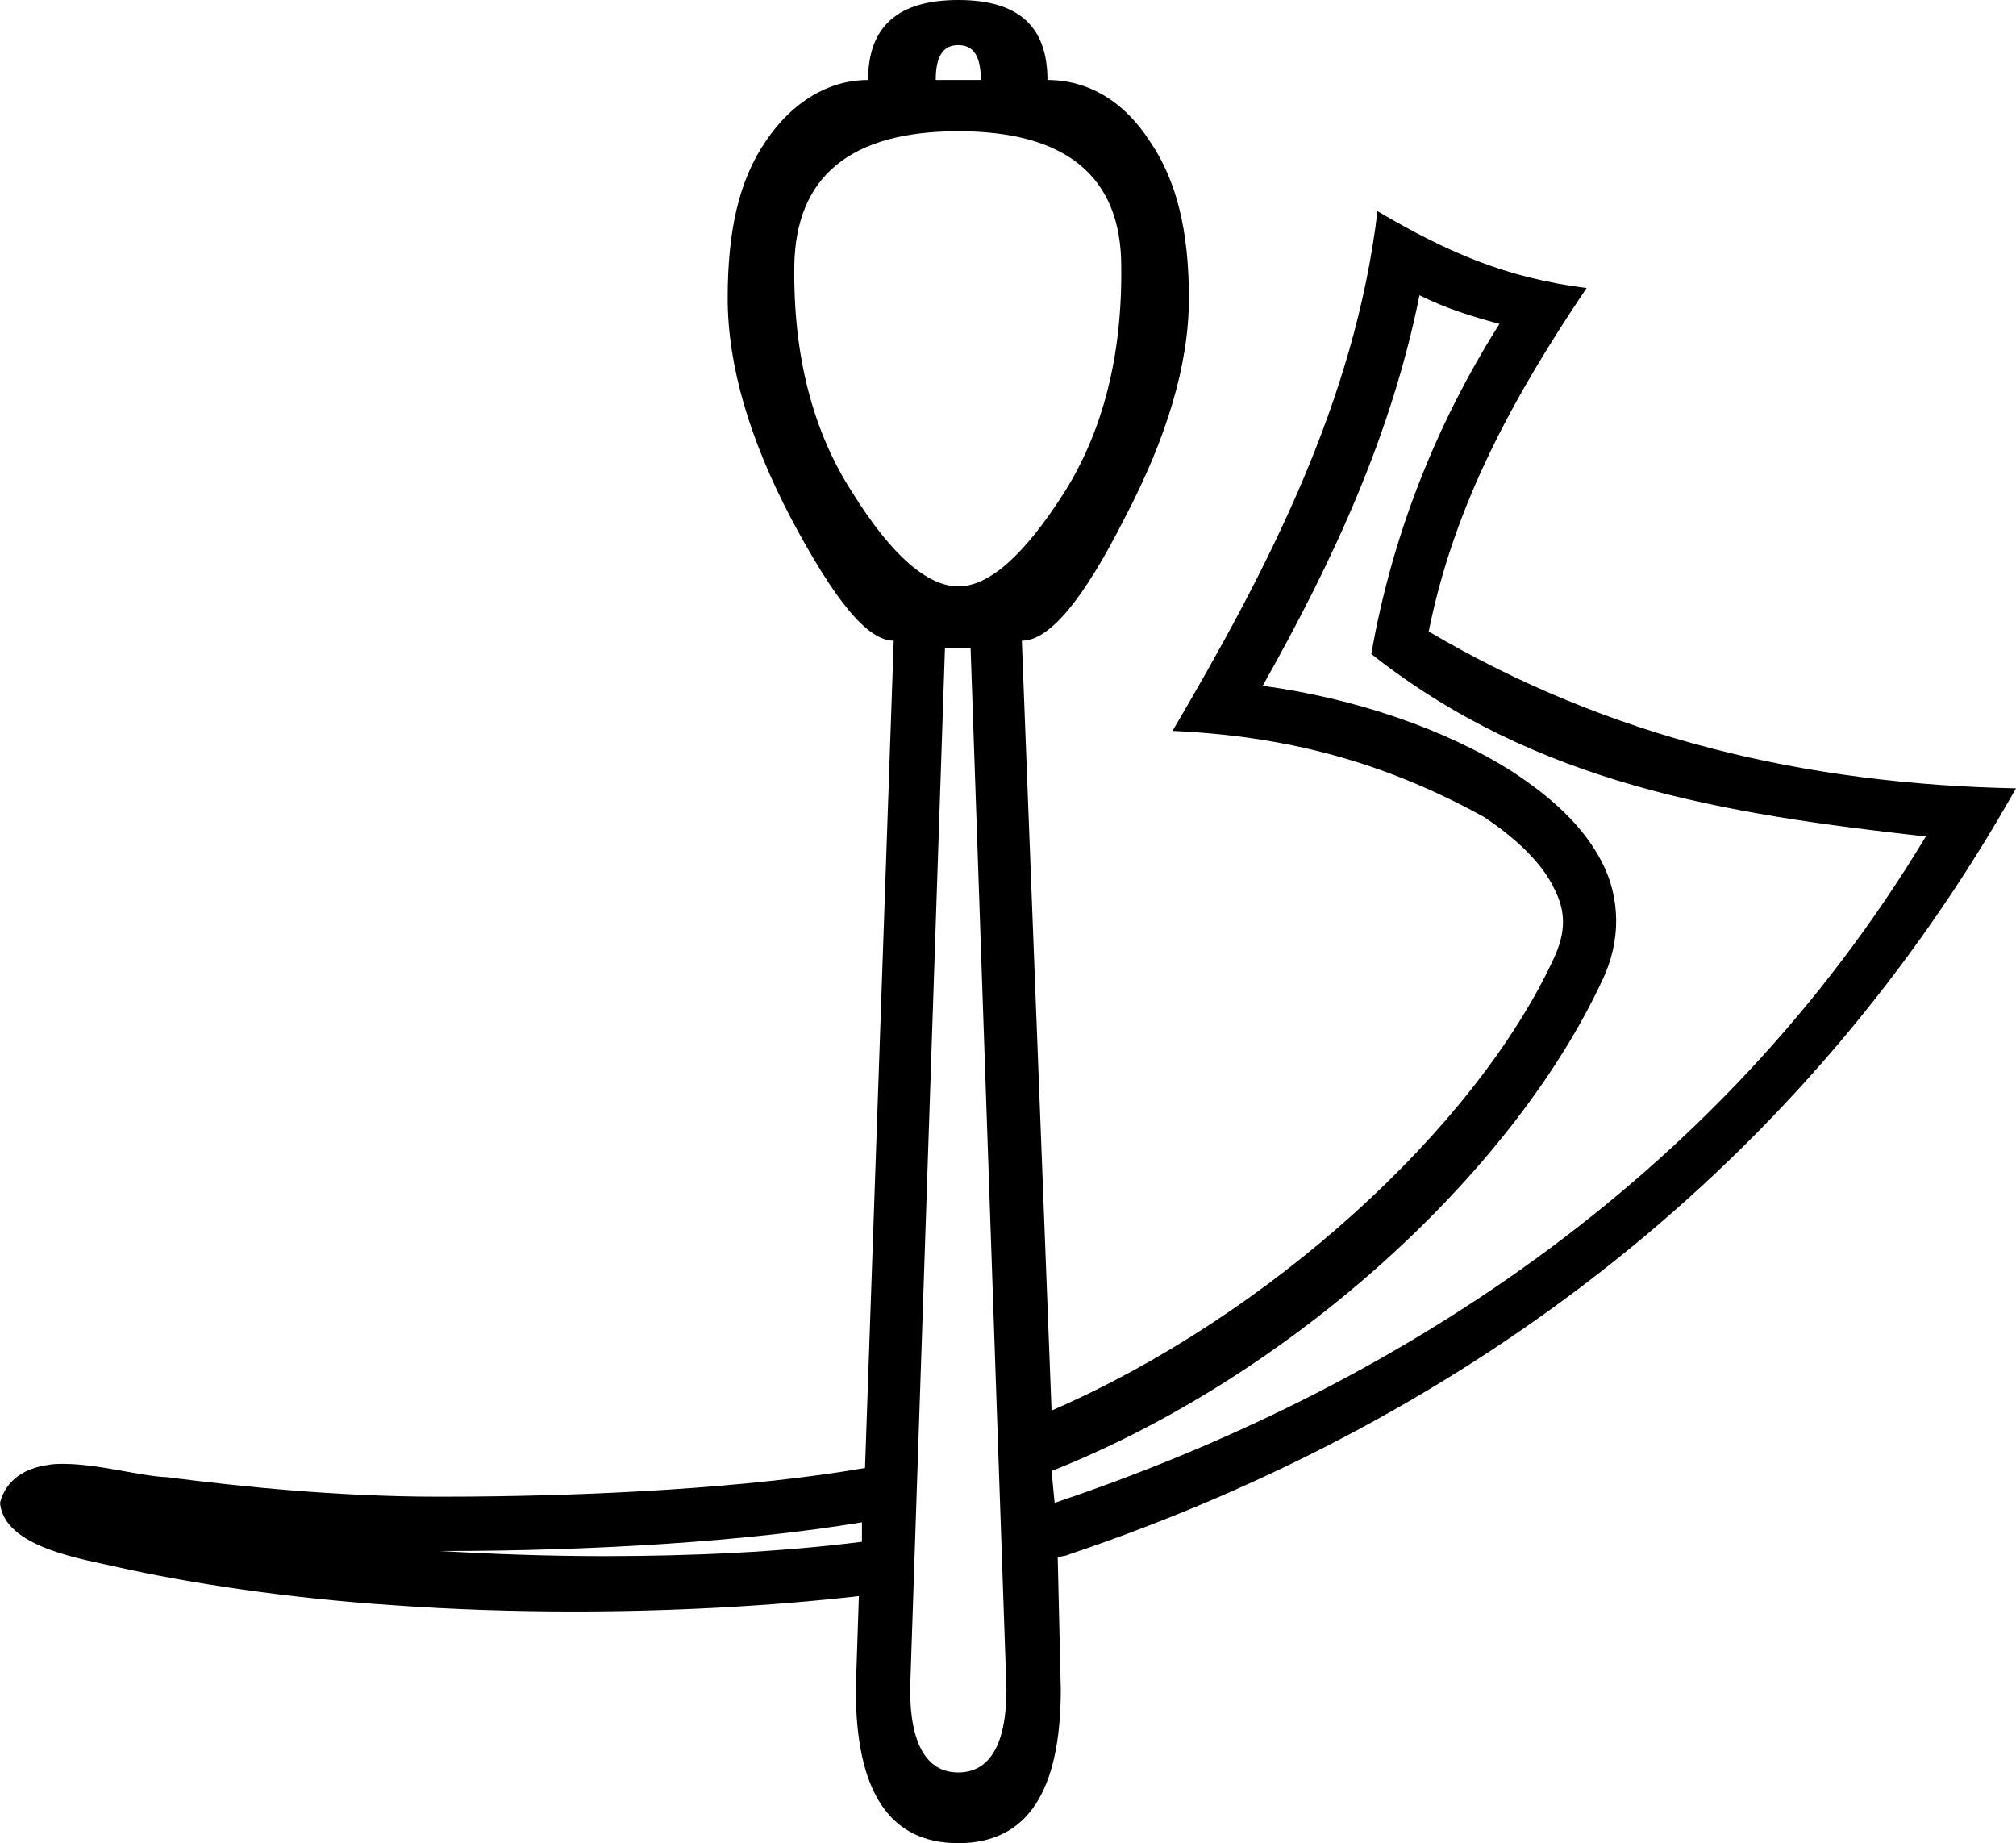 <?xml version='1.0' encoding ='UTF-8' standalone='no'?>
<svg width='19.67' height='17.98' xmlns='http://www.w3.org/2000/svg' xmlns:xlink='http://www.w3.org/1999/xlink'  version='1.1' >
<path style='fill:black; stroke:none' d=' M 9.35 0.44  C 9.5 0.44 9.57 0.55 9.57 0.78  L 9.13 0.78  C 9.13 0.55 9.2 0.44 9.35 0.44  Z  M 9.35 1.28  C 10.4 1.28 10.94 1.72 10.94 2.6  C 10.95 3.47 10.76 4.21 10.38 4.81  C 9.99 5.42 9.65 5.72 9.35 5.72  C 9.05 5.72 8.7 5.42 8.32 4.81  C 7.93 4.21 7.74 3.47 7.75 2.6  C 7.76 1.72 8.3 1.28 9.35 1.28  Z  M 13.85 2.88  C 14.11 3.01 14.34 3.08 14.63 3.16  C 14.01 4.14 13.58 5.23 13.38 6.38  C 14.99 7.65 16.82 7.94 18.79 8.16  C 16.75 11.55 13.54 13.57 10.29 14.66  L 10.26 14.35  C 12.6 13.42 14.75 11.45 15.63 9.57  C 15.82 9.18 15.81 8.76 15.63 8.41  C 15.45 8.06 15.14 7.78 14.76 7.53  C 14.1 7.11 13.21 6.81 12.32 6.69  C 13.03 5.43 13.58 4.22 13.85 2.88  Z  M 8.41 14.85  L 8.41 15.04  C 7.62 15.14 6.75 15.18 5.89 15.18  C 5.35 15.18 4.81 15.16 4.28 15.13  L 4.31 15.13  C 5.76 15.13 7.27 15.04 8.41 14.85  Z  M 9.47 6.32  L 9.82 16.48  C 9.82 17.01 9.66 17.29 9.35 17.29  C 9.04 17.29 8.88 17.01 8.88 16.48  L 9.22 6.32  Z  M 9.35 0  C 8.76 0 8.47 0.26 8.47 0.78  C 8.09 0.78 7.73 0.99 7.47 1.38  C 7.21 1.76 7.1 2.25 7.1 2.91  C 7.1 3.56 7.31 4.28 7.72 5.06  C 8.14 5.85 8.46 6.25 8.72 6.25  L 8.44 14.32  C 7.35 14.51 5.79 14.6 4.31 14.6  L 4.28 14.6  C 3.28 14.6 2.34 14.5 1.63 14.41  C 1.37 14.4 0.96 14.28 0.62 14.28  C 0.57 14.28 0.52 14.28 0.47 14.29  C 0.25 14.32 0.06 14.43 0 14.66  C 0.04 15.1 0.82 15.21 1.16 15.29  C 1.83 15.44 2.79 15.59 3.85 15.66  C 4.41 15.7 5 15.72 5.6 15.72  C 6.54 15.72 7.5 15.67 8.38 15.57  L 8.38 15.57  L 8.35 16.48  C 8.35 17.48 8.68 17.98 9.35 17.98  C 10.02 17.98 10.35 17.48 10.35 16.48  L 10.32 15.19  C 10.36 15.18 10.4 15.18 10.44 15.16  C 14.38 13.83 17.62 11.33 19.67 7.69  C 17.62 7.65 15.7 7.2 13.94 6.16  C 14.19 4.91 14.78 3.85 15.48 2.81  C 14.69 2.71 14.12 2.46 13.44 2.06  C 13.22 3.91 12.37 5.55 11.44 7.13  C 12.55 7.18 13.5 7.43 14.48 7.97  C 14.81 8.19 15.05 8.43 15.16 8.66  C 15.28 8.89 15.28 9.09 15.16 9.35  C 14.39 11.01 12.38 12.84 10.26 13.76  L 9.97 6.25  C 10.24 6.25 10.57 5.85 10.97 5.06  C 11.38 4.28 11.6 3.56 11.6 2.91  C 11.6 2.25 11.48 1.76 11.22 1.38  C 10.97 0.99 10.62 0.78 10.22 0.78  C 10.22 0.26 9.94 0 9.35 0  Z '/></svg>
